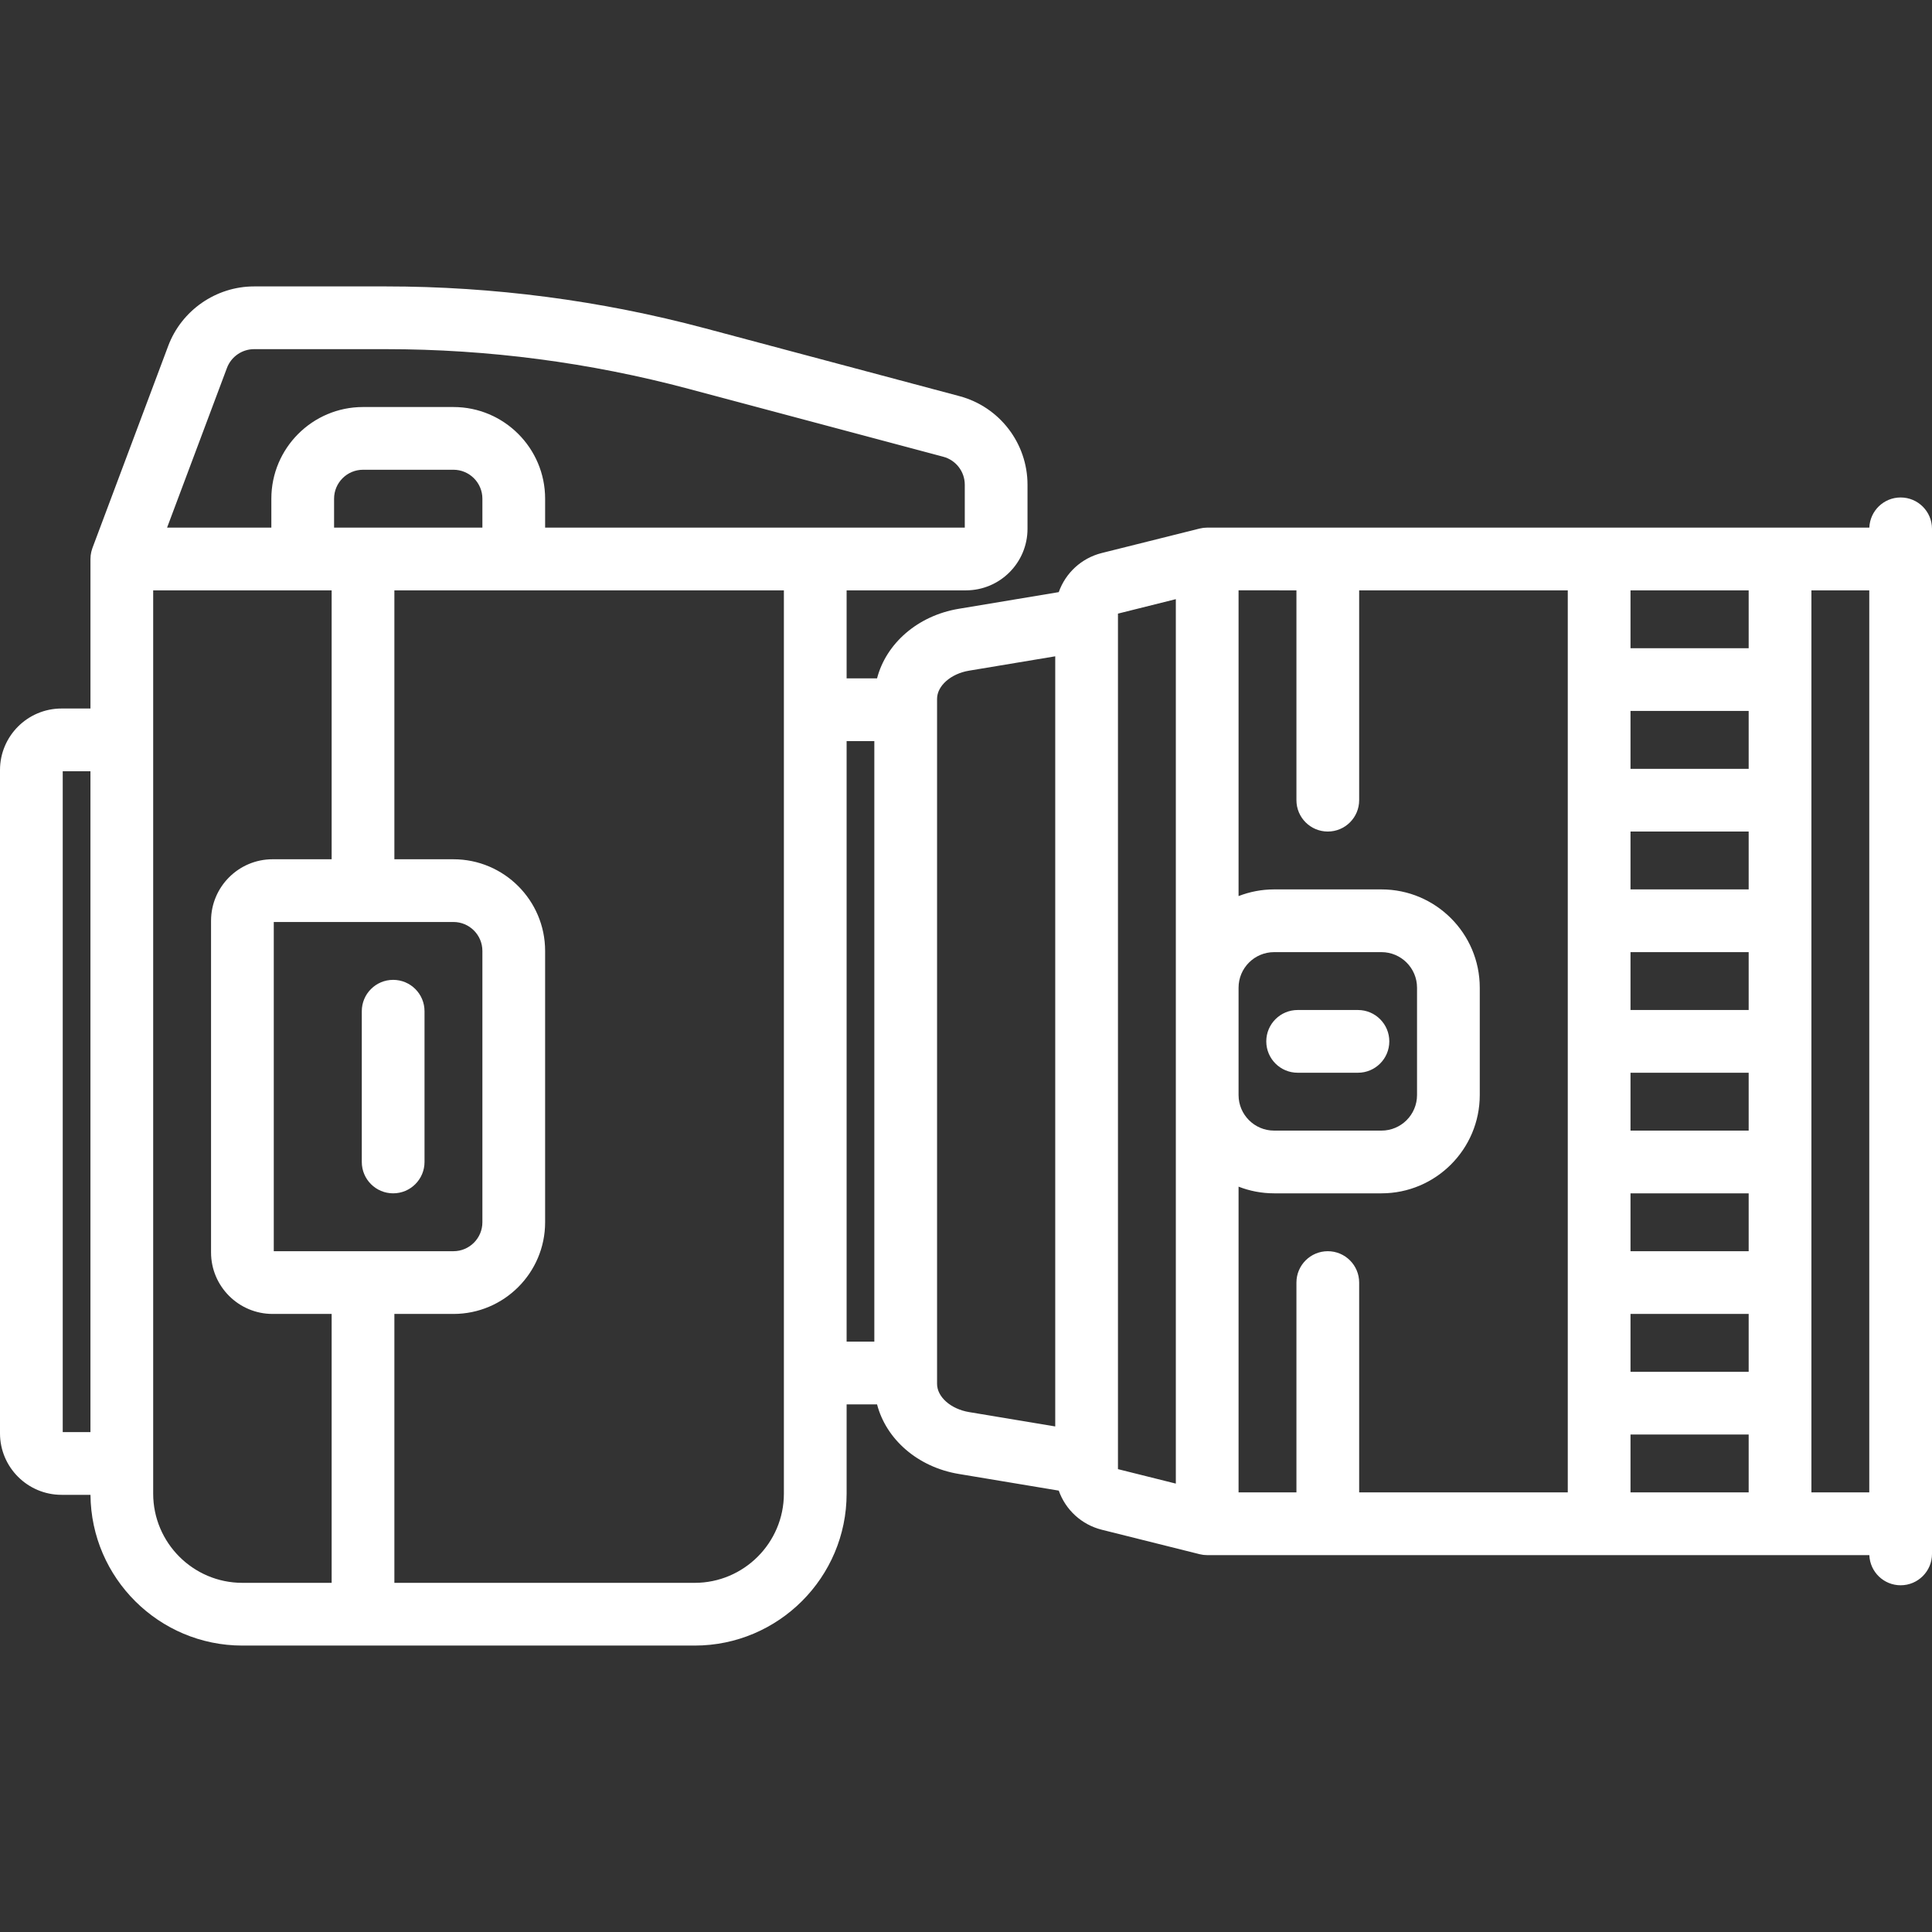 <?xml version="1.0" encoding="iso-8859-1"?>
<!-- Uploaded to: SVG Repo, www.svgrepo.com, Generator: SVG Repo Mixer Tools -->
<svg fill="#ffffff" height="800px" width="800px" version="1.1" id="Capa_1" xmlns="http://www.w3.org/2000/svg" xmlns:xlink="http://www.w3.org/1999/xlink" 
	 viewBox="0 0 461.976 461.976" xml:space="preserve">
<rect x="0" y="0" width="461.976" height="461.976" fill="#333333" stroke="none"/>
<g>
	<path d="M454.476,118.954c-4.044,0-7.331,3.203-7.485,7.209H288.663c-0.29,0-0.576,0.021-0.858,0.053
		c-0.074,0.008-0.147,0.023-0.221,0.034c-0.214,0.031-0.426,0.069-0.634,0.118c-0.035,0.008-0.071,0.011-0.106,0.02l-23.377,5.845
		c-4.898,1.224-8.69,4.806-10.299,9.356l-23.922,3.987c-9.824,1.637-17.363,8.301-19.527,16.634h-7.278v-21.046h28.546
		c8.111,0,14.709-6.599,14.709-14.709v-10.551c0-9.915-6.691-18.624-16.271-21.179l-60.922-16.246
		c-24.859-6.629-50.508-9.99-76.235-9.99H60.748c-9.085,0-17.333,5.715-20.523,14.223l-18.119,48.318
		c-0.015,0.04-0.023,0.082-0.037,0.122c-0.071,0.201-0.134,0.405-0.188,0.614c-0.02,0.076-0.041,0.151-0.058,0.227
		c-0.049,0.214-0.086,0.432-0.116,0.653c-0.009,0.063-0.022,0.126-0.029,0.189c-0.03,0.272-0.048,0.548-0.048,0.828v35.756h-6.919
		C6.599,169.418,0,176.017,0,184.127v158.604c0,8.111,6.599,14.709,14.709,14.709h6.926c0.158,19.902,16.391,36.046,36.33,36.046
		h108.14c20.036,0,36.337-16.301,36.337-36.337v-21.337h7.278c2.164,8.333,9.702,14.998,19.527,16.635l23.922,3.987
		c1.609,4.551,5.402,8.133,10.299,9.357l23.376,5.844c0.035,0.009,0.071,0.012,0.106,0.02c0.209,0.049,0.421,0.087,0.636,0.118
		c0.073,0.011,0.146,0.025,0.219,0.034c0.282,0.032,0.568,0.052,0.858,0.052h158.328c0.154,4.006,3.441,7.209,7.485,7.209
		c4.142,0,7.5-3.358,7.5-7.5V126.454C461.976,122.311,458.618,118.954,454.476,118.954z M317.5,299.186c-4.142,0-7.5,3.358-7.5,7.5
		v50.174h-13.837v-73.109c2.638,1.027,5.503,1.597,8.5,1.597h25.674c12.958,0,23.5-10.542,23.5-23.5v-25.674
		c0-12.958-10.542-23.5-23.5-23.5h-25.674c-2.997,0-5.862,0.57-8.5,1.597v-73.109H310v50.174c0,4.142,3.358,7.5,7.5,7.5
		s7.5-3.358,7.5-7.5v-50.174h49.884V356.86H325v-50.174C325,302.543,321.642,299.186,317.5,299.186z M296.163,236.174
		c0-4.688,3.813-8.5,8.5-8.5h25.674c4.687,0,8.5,3.813,8.5,8.5v25.674c0,4.688-3.813,8.5-8.5,8.5h-25.674
		c-4.687,0-8.5-3.813-8.5-8.5V236.174z M389.883,241.511v-13.837h28.256v13.837H389.883z M418.139,256.511v13.837h-28.256v-13.837
		H418.139z M389.883,212.674v-13.837h28.256v13.837H389.883z M389.883,285.348h28.256v13.837h-28.256V285.348z M418.139,183.837
		h-28.256V170h28.256V183.837z M389.883,314.186h28.256v13.837h-28.256V314.186z M418.139,155h-28.256v-13.837h28.256V155z
		 M389.883,343.023h28.256v13.837h-28.256V343.023z M433.139,141.163h13.837V356.86h-13.837V141.163z M54.27,87.978
		c1.007-2.685,3.61-4.489,6.478-4.489h31.521c24.423,0,48.772,3.191,72.37,9.484l60.922,16.246c3.024,0.806,5.136,3.555,5.136,6.685
		v10.26H130.349v-6.919c0-12.086-9.833-21.918-21.918-21.918H86.802c-12.086,0-21.918,9.832-21.918,21.918v6.919H39.95L54.27,87.978
		z M79.884,126.163v-6.919c0-3.814,3.104-6.918,6.918-6.918h21.628c3.815,0,6.918,3.104,6.918,6.918v6.919H79.884z M15,184.418
		h6.628v158.023H15V184.418z M36.628,357.151V141.163h42.674v64.302H65.174c-8.111,0-14.709,6.599-14.709,14.709v79.302
		c0,8.111,6.599,14.709,14.709,14.709h14.128v64.302H57.965C46.2,378.488,36.628,368.916,36.628,357.151z M65.465,299.186v-78.721
		h42.965c3.815,0,6.918,3.104,6.918,6.918v64.884c0,3.815-3.104,6.918-6.918,6.918H65.465z M187.441,357.151
		c0,11.765-9.572,21.337-21.337,21.337H94.302v-64.302h14.128c12.086,0,21.918-9.833,21.918-21.918v-64.884
		c0-12.086-9.833-21.918-21.918-21.918H94.302v-64.302h93.139V357.151z M202.441,177.209h6.628v143.604h-6.628V177.209z
		 M224.069,330.912V167.111c0-3.116,3.286-6.015,7.642-6.74l20.614-3.436v184.153l-20.614-3.436
		C227.355,336.926,224.069,334.028,224.069,330.912z M267.325,349.941v-7.209V155.291v-7.209v-1.354l13.837-3.459v92.906v25.674
		v92.906l-13.837-3.459V349.941z"/>
	<path d="M310.29,256.511h14.419c4.142,0,7.5-3.358,7.5-7.5s-3.358-7.5-7.5-7.5H310.29c-4.142,0-7.5,3.358-7.5,7.5
		S306.148,256.511,310.29,256.511z"/>
	<path d="M94.011,234.302c-4.142,0-7.5,3.357-7.5,7.5v36.046c0,4.143,3.358,7.5,7.5,7.5s7.5-3.357,7.5-7.5v-36.046
		C101.511,237.66,98.153,234.302,94.011,234.302z"/>
</g>
</svg>